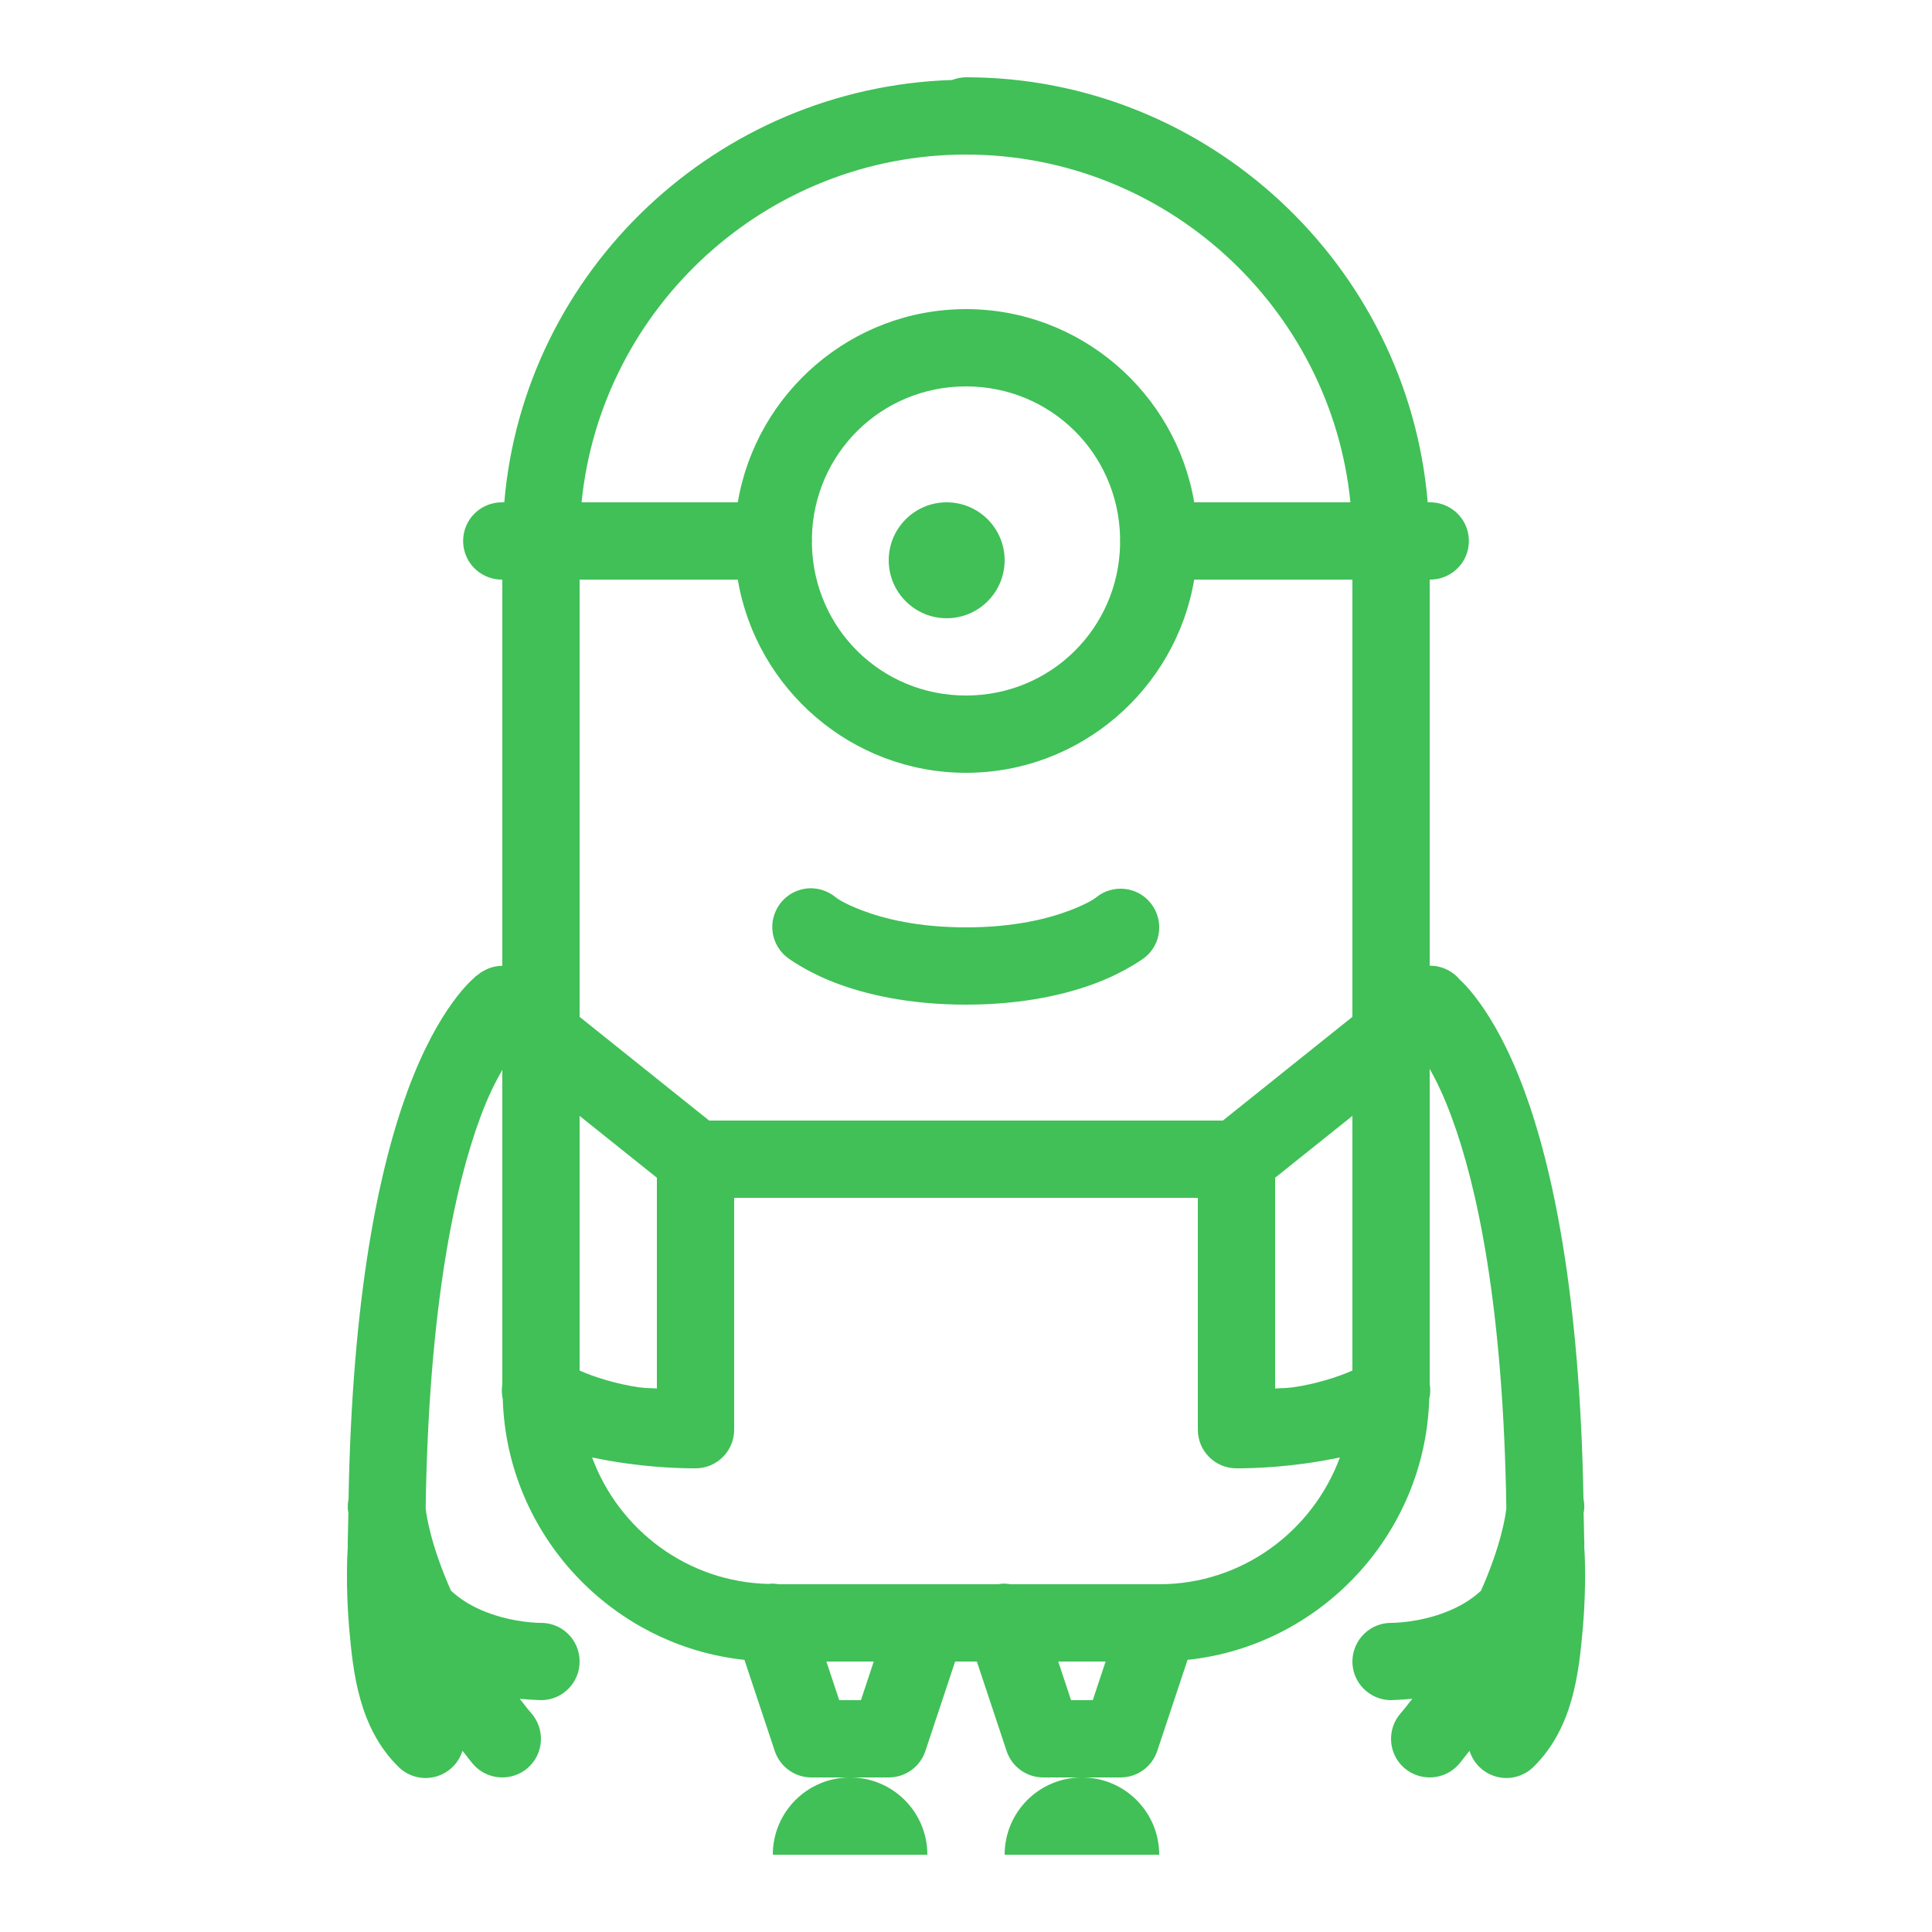 <svg fill="#40C057" xmlns="http://www.w3.org/2000/svg"  viewBox="0 0 50 50" width="100px" height="100px"><path d="M 25 2 C 24.875 2 24.754 2.027 24.641 2.07 C 18.555 2.266 13.559 7 13.051 13 L 13 13 C 12.641 12.996 12.305 13.184 12.121 13.496 C 11.941 13.809 11.941 14.191 12.121 14.504 C 12.305 14.816 12.641 15.004 13 15 L 13 24.996 C 12.832 24.996 12.668 25.039 12.52 25.125 C 12.492 25.137 12.465 25.156 12.438 25.172 C 12.434 25.176 12.43 25.176 12.426 25.18 C 12.422 25.184 12.414 25.191 12.406 25.195 C 12.418 25.188 12.387 25.211 12.387 25.215 C 12.371 25.223 12.359 25.23 12.348 25.238 C 12.328 25.258 12.332 25.254 12.312 25.266 C 12.27 25.305 12.219 25.352 12.156 25.414 C 12.035 25.535 11.883 25.707 11.715 25.941 C 11.371 26.414 10.953 27.137 10.551 28.223 C 9.809 30.238 9.113 33.527 9.02 38.797 C 9 38.891 8.996 38.988 9.004 39.086 C 9.004 39.086 9.012 39.137 9.016 39.141 C 9.012 39.395 9.004 39.629 9 39.891 C 9 39.938 8.996 39.984 9 40.031 C 8.992 40.164 8.941 41.023 9.035 42.117 C 9.137 43.297 9.289 44.703 10.293 45.707 C 10.539 45.961 10.898 46.07 11.242 45.988 C 11.59 45.906 11.863 45.648 11.969 45.312 C 12.07 45.43 12.148 45.547 12.254 45.668 C 12.621 46.078 13.254 46.113 13.668 45.746 C 14.078 45.379 14.113 44.746 13.746 44.332 C 13.633 44.207 13.551 44.086 13.449 43.965 C 13.758 43.992 14.016 44 14.016 44 C 14.57 43.992 15.012 43.535 15 42.98 C 14.992 42.43 14.535 41.988 13.984 42 C 13.984 42 13.305 42.004 12.578 41.719 C 12.246 41.59 11.938 41.414 11.672 41.168 C 11.145 39.98 11.035 39.215 11.016 39.035 C 11.094 33.809 11.777 30.68 12.43 28.918 C 12.637 28.355 12.828 27.988 13 27.688 L 13 35.824 C 12.98 35.953 12.984 36.086 13.012 36.211 C 13.117 39.715 15.832 42.594 19.266 42.957 L 20.051 45.316 C 20.188 45.727 20.57 46 21 46 L 23 46 C 23.43 46 23.812 45.727 23.949 45.316 L 24.719 43 L 25.281 43 L 26.051 45.316 C 26.188 45.727 26.57 46 27 46 L 29 46 C 29.43 46 29.812 45.727 29.949 45.316 L 30.734 42.957 C 34.172 42.594 36.883 39.711 36.988 36.207 C 37.02 36.082 37.023 35.949 37 35.82 L 37 27.66 C 37.176 27.977 37.367 28.363 37.57 28.918 C 38.223 30.68 38.906 33.809 38.984 39.035 C 38.965 39.215 38.855 39.98 38.328 41.168 C 38.062 41.414 37.754 41.59 37.422 41.719 C 36.695 42.004 36.016 42 36.016 42 C 35.465 41.992 35.012 42.43 35 42.984 C 34.992 43.535 35.43 43.988 35.984 44 C 35.984 44 36.242 43.992 36.551 43.965 C 36.449 44.086 36.367 44.207 36.254 44.332 C 35.887 44.746 35.922 45.379 36.332 45.746 C 36.746 46.113 37.379 46.078 37.746 45.668 C 37.852 45.547 37.93 45.43 38.031 45.312 C 38.137 45.648 38.41 45.906 38.758 45.988 C 39.102 46.07 39.461 45.961 39.707 45.707 C 40.711 44.703 40.863 43.297 40.965 42.117 C 41.059 41.023 41.012 40.156 41 40.027 C 41.004 39.977 41.004 39.93 41 39.879 C 40.996 39.625 40.988 39.391 40.984 39.141 C 40.988 39.137 40.996 39.086 40.996 39.086 C 41.008 38.984 41 38.887 40.98 38.785 C 40.887 33.523 40.191 30.238 39.449 28.223 C 39.047 27.137 38.629 26.414 38.285 25.941 C 38.117 25.707 37.965 25.535 37.844 25.414 C 37.82 25.391 37.805 25.379 37.785 25.359 C 37.785 25.359 37.781 25.355 37.781 25.355 C 37.621 25.16 37.391 25.035 37.141 25 C 37.121 25 37.105 24.996 37.09 24.996 C 37.082 24.996 37.078 24.996 37.07 24.996 C 37.047 24.992 37.023 24.992 37 24.992 L 37 15 C 37.359 15.004 37.695 14.816 37.879 14.504 C 38.059 14.191 38.059 13.809 37.879 13.496 C 37.695 13.184 37.359 12.996 37 13 L 36.949 13 C 36.434 6.867 31.258 2 25 2 Z M 28 46 C 26.895 46 26 46.895 26 48 L 30 48 C 30 46.895 29.105 46 28 46 Z M 22 46 C 20.895 46 20 46.895 20 48 L 24 48 C 24 46.895 23.105 46 22 46 Z M 25 4 C 30.168 4 34.445 7.961 34.949 13 L 30.906 13 C 30.43 10.172 27.961 8 25 8 C 22.039 8 19.57 10.172 19.094 13 L 15.051 13 C 15.555 7.961 19.832 4 25 4 Z M 25 10 C 27.191 10 28.941 11.73 28.988 13.91 C 28.984 13.969 28.984 14.031 28.988 14.094 C 28.941 16.27 27.188 18 25 18 C 22.809 18 21.059 16.27 21.012 14.09 C 21.016 14.031 21.016 13.969 21.012 13.906 C 21.059 11.73 22.812 10 25 10 Z M 24.5 13 C 23.672 13 23 13.672 23 14.5 C 23 15.328 23.672 16 24.5 16 C 25.328 16 26 15.328 26 14.5 C 26 13.672 25.328 13 24.5 13 Z M 15 15 L 19.094 15 C 19.57 17.828 22.039 20 25 20 C 27.961 20 30.43 17.828 30.906 15 L 35 15 L 35 26.316 L 31.648 29 L 18.352 29 L 15 26.316 Z M 20.98 22.988 C 20.551 22.992 20.176 23.266 20.039 23.672 C 19.902 24.074 20.039 24.52 20.375 24.781 C 20.375 24.781 20.848 25.141 21.613 25.434 C 22.379 25.727 23.504 26 25 26 C 26.496 26 27.621 25.727 28.387 25.434 C 29.152 25.141 29.625 24.781 29.625 24.781 C 30.059 24.438 30.125 23.805 29.781 23.375 C 29.438 22.941 28.805 22.875 28.375 23.219 C 28.375 23.219 28.223 23.359 27.676 23.566 C 27.129 23.773 26.254 24 25 24 C 23.746 24 22.871 23.773 22.324 23.566 C 21.777 23.359 21.625 23.219 21.625 23.219 C 21.441 23.07 21.215 22.988 20.98 22.988 Z M 15 28.879 L 17 30.48 L 17 35.934 C 16.789 35.918 16.781 35.934 16.527 35.902 C 15.957 35.82 15.359 35.633 15 35.469 Z M 35 28.879 L 35 35.469 C 34.641 35.633 34.043 35.82 33.473 35.902 C 33.219 35.934 33.211 35.918 33 35.934 L 33 30.48 Z M 19 31 L 31 31 L 31 37 C 31 37.547 31.438 37.992 31.984 38 C 31.984 38 32.793 38.012 33.746 37.879 C 34.043 37.84 34.355 37.785 34.676 37.719 C 33.973 39.625 32.148 41 30 41 C 29.996 41 29.996 41 29.992 41 L 26.156 41 C 26.094 40.988 26.027 40.984 25.957 40.984 C 25.914 40.988 25.871 40.992 25.828 41 L 20.156 41 C 20.094 40.988 20.027 40.984 19.957 40.984 C 19.938 40.988 19.914 40.988 19.891 40.992 C 17.793 40.945 16.016 39.594 15.324 37.719 C 15.645 37.785 15.957 37.84 16.254 37.879 C 17.207 38.012 18.016 38 18.016 38 C 18.562 37.992 19 37.547 19 37 Z M 21.387 43 L 22.613 43 L 22.281 44 L 21.719 44 Z M 27.387 43 L 28.613 43 L 28.281 44 L 27.719 44 Z"/></svg>